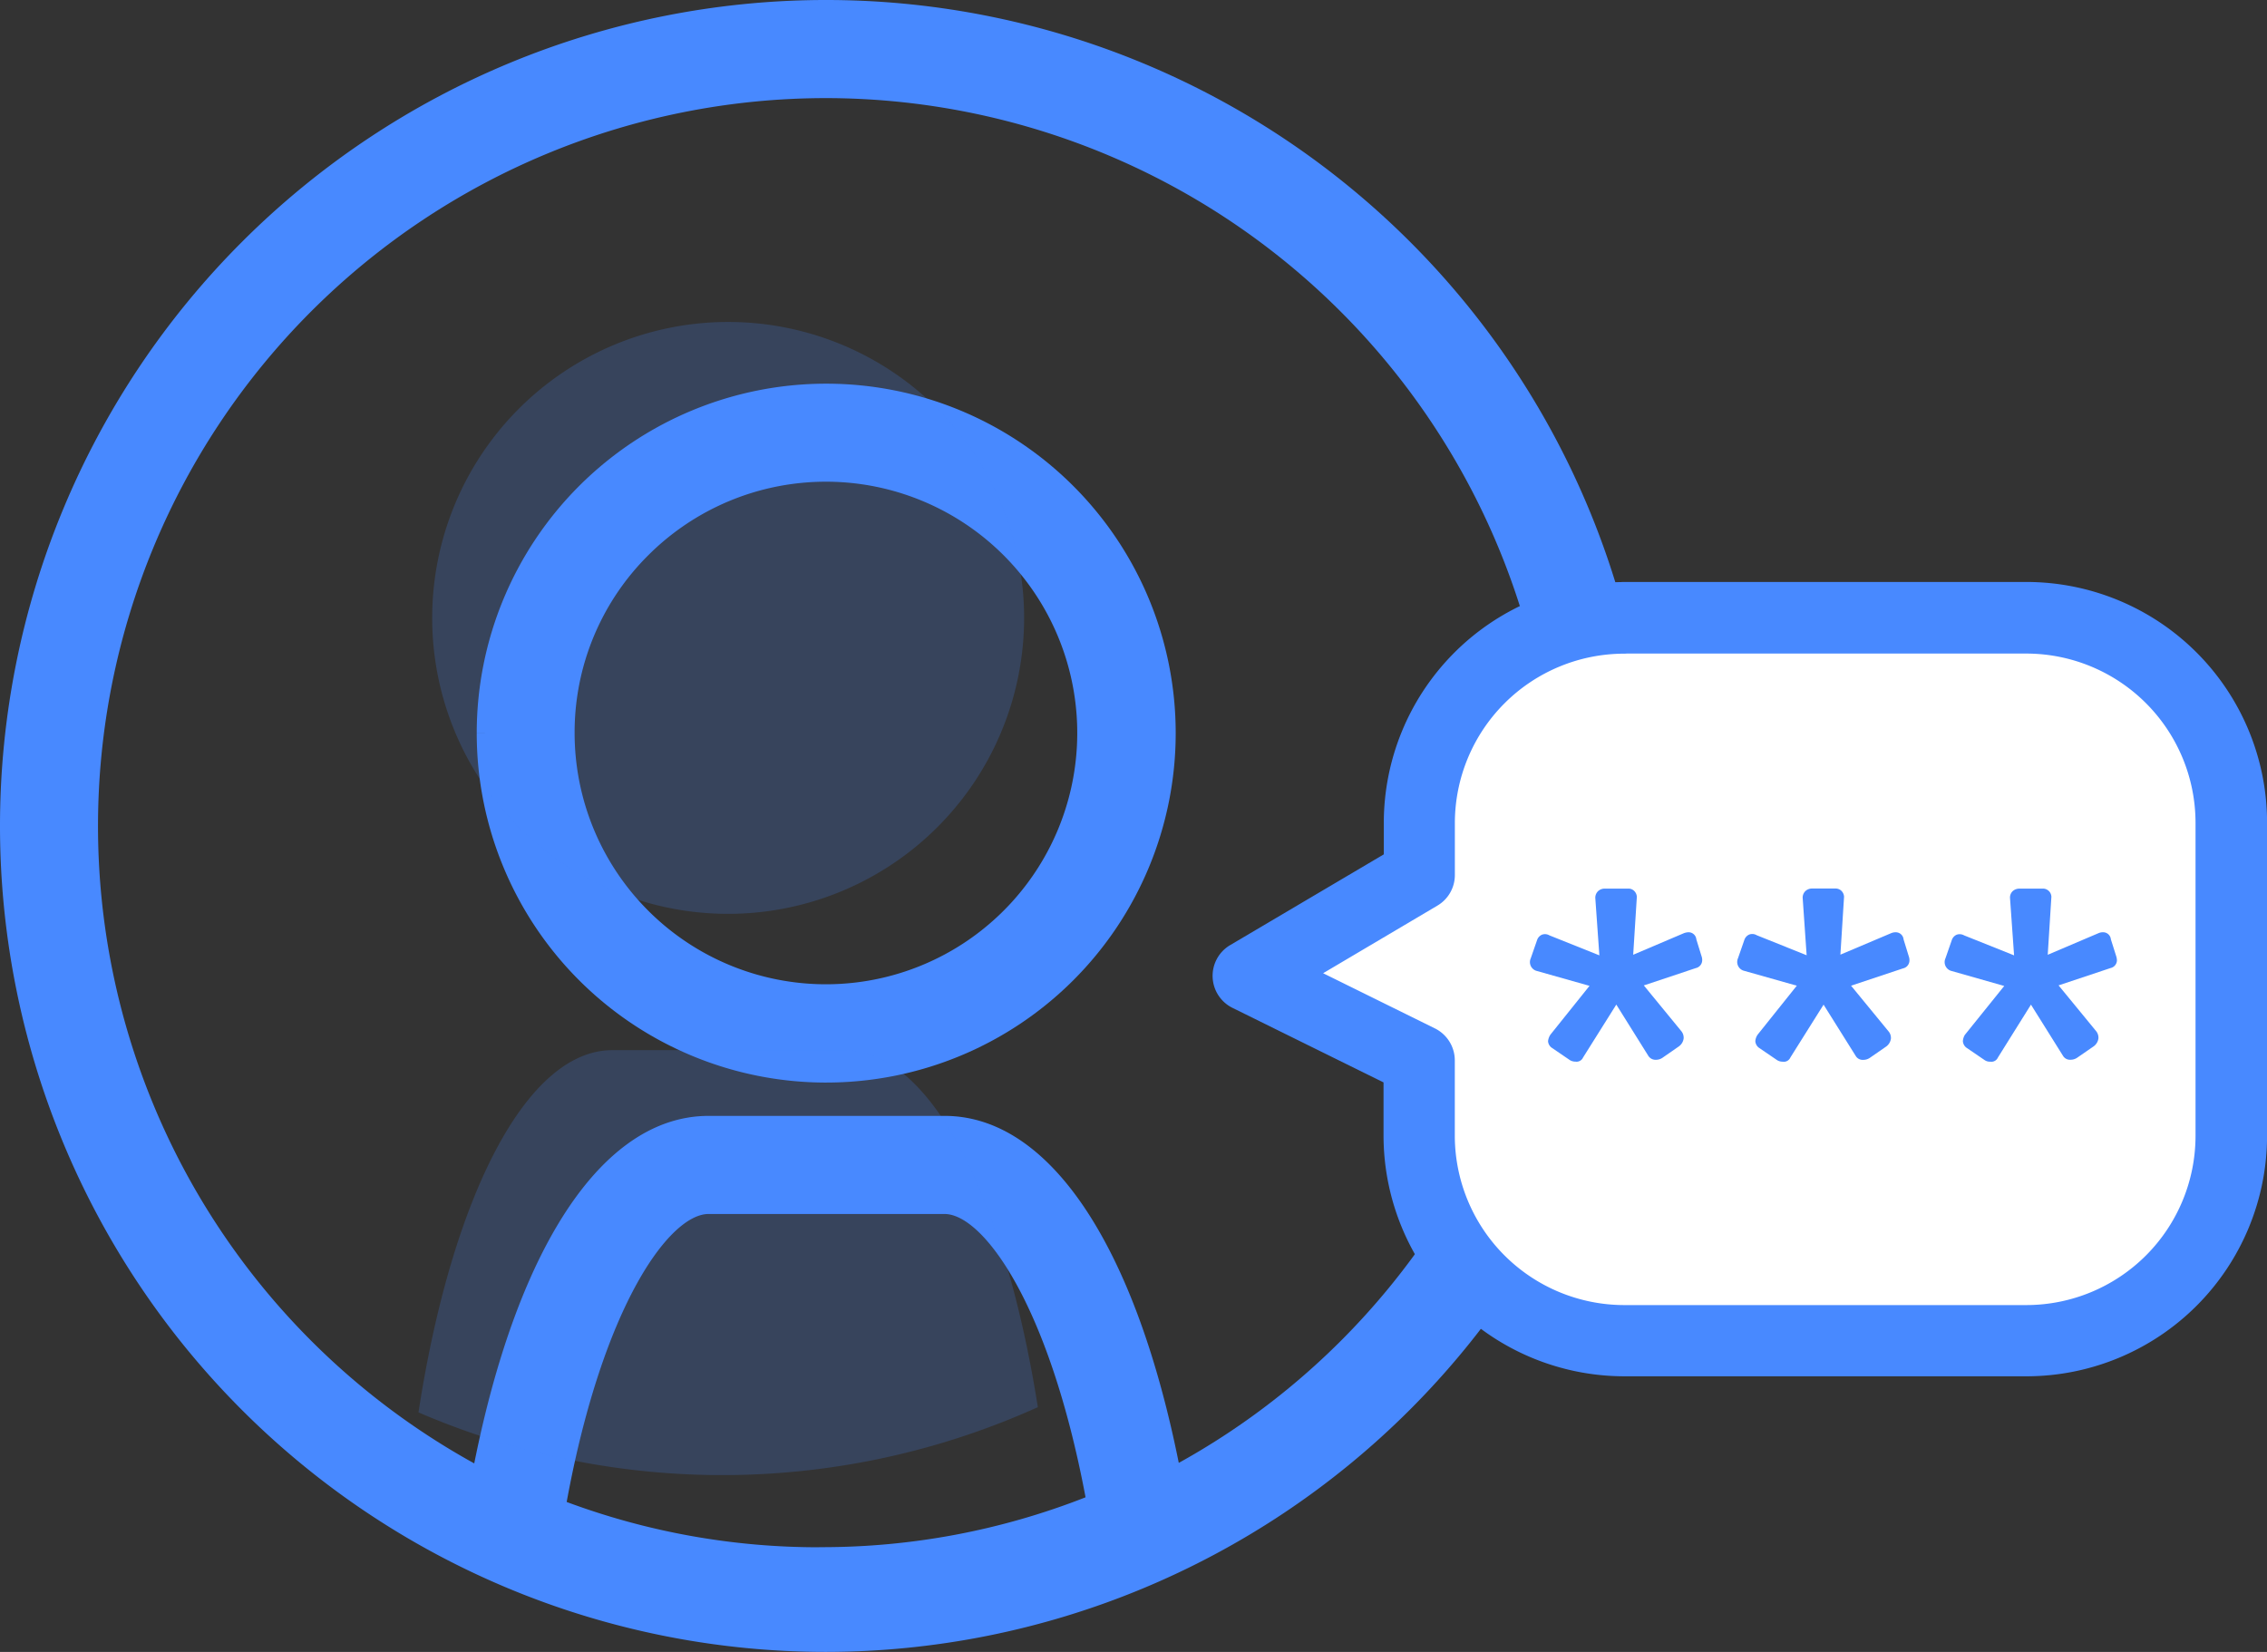 <svg xmlns="http://www.w3.org/2000/svg" width="137.219" height="100" viewBox="0 0 137.219 100">
  <rect x="0" y="0" width="137.219" height="100" fill="#333333" stroke="none"/>
  <g id="ic_user_login" transform="translate(-1375.19 327.469)">
    <g id="Trazado_508_2_" transform="translate(1375.19 -327.469)">
      <path id="Trazado_6" data-name="Trazado 6" d="M408.15,107.02a50,50,0,1,1,50-50A50.056,50.056,0,0,1,408.15,107.02Zm0-94.061a44.068,44.068,0,1,0,44.068,44.068A44.115,44.115,0,0,0,408.15,12.959Z" transform="translate(-358.15 -7.02)" fill="#4889ff"/>
    </g>
    <g id="Grupo_1" data-name="Grupo 1" transform="translate(1402.886 -259.917)">
      <path id="Trazado_7" data-name="Trazado 7" d="M422.178,141.549h-.138a49.529,49.529,0,0,1-19.767-4.093l-2.1-.91.349-2.261c2.379-15.515,7.929-24.776,14.843-24.776h14.283c6.848,0,12.378,9.135,14.79,24.44l.349,2.234-2.056.929A49.586,49.586,0,0,1,422.178,141.549Zm-.072-5.932h.066a43.6,43.6,0,0,0,16.01-3.019c-2.228-11.811-6.242-17.15-8.535-17.15H415.362c-2.327,0-6.38,5.431-8.588,17.433a43.653,43.653,0,0,0,15.278,2.742A.129.129,0,0,1,422.105,135.617Z" transform="translate(-400.17 -109.51)" fill="#4889ff"/>
    </g>
    <g id="Grupo_2" data-name="Grupo 2" transform="translate(1404.046 -304.242)">
      <path id="Trazado_8" data-name="Trazado 8" d="M423.081,84.568A21.153,21.153,0,0,1,401.93,63.417h1.022l-1.022-.007a21.154,21.154,0,1,1,21.151,21.157ZM407.855,63.411a15.212,15.212,0,1,0,4.456-10.763A15.109,15.109,0,0,0,407.855,63.411Z" transform="translate(-401.93 -42.26)" fill="#4889ff"/>
    </g>
    <g id="Grupo_7" data-name="Grupo 7" transform="translate(1400.52 -307.979)">
      <path id="Trazado_13" data-name="Trazado 13" d="M396.58,125.4c1.984-12.912,6.486-21.929,11.732-21.929h14.072c5.2,0,9.676,8.865,11.686,21.612a46.423,46.423,0,0,1-37.49.316Z" transform="translate(-396.58 -59.389)" fill="#4889ff" opacity="0.2"/>
      <path id="Trazado_14" data-name="Trazado 14" d="M397.84,54.511A17.921,17.921,0,0,1,415.755,36.59h0A17.916,17.916,0,0,1,433.669,54.5h0a17.921,17.921,0,0,1-17.915,17.921h0A17.907,17.907,0,0,1,397.84,54.511Z" transform="translate(-397.01 -36.59)" fill="#4889ff" opacity="0.2"/>
    </g>
    <g id="Grupo_1297" data-name="Grupo 1297" transform="translate(1185.19 -328.469)">
      <g id="international-reception-worker_2_" transform="translate(263.395 36.23)">
        <g id="Grupo_1268_2_" transform="translate(0 0)">
          <g id="Trazado_518_2_">
            <path id="Trazado_20" data-name="Trazado 20" d="M110.974-938.834A12.4,12.4,0,0,0,98.58-926.439v3.163l-10.36,6.117,10.347,5.106v4.575a12.4,12.4,0,0,0,12.394,12.394h24.369a12.4,12.4,0,0,0,12.394-12.394h0v-18.968a12.4,12.4,0,0,0-12.394-12.394h0l-24.357.006Z" transform="translate(-86.06 941.011)" fill="#fff"/>
            <path id="Trazado_21" data-name="Trazado 21" d="M133.988-894.275H109.619a14.587,14.587,0,0,1-14.553-14.553v-3.237l-9.145-4.514a2.163,2.163,0,0,1-1.2-1.856,2.158,2.158,0,0,1,1.061-1.942l9.3-5.494v-1.93a14.587,14.587,0,0,1,14.374-14.553,1.733,1.733,0,0,1,.179-.006h24.357a14.572,14.572,0,0,1,14.553,14.553v18.968A14.57,14.57,0,0,1,133.988-894.275Zm-42.579-24.4,6.771,3.342a2.166,2.166,0,0,1,1.2,1.936v4.575a10.266,10.266,0,0,0,10.236,10.236h24.363a10.25,10.25,0,0,0,10.236-10.236v-18.968a10.25,10.25,0,0,0-10.236-10.236h-24.2a1.381,1.381,0,0,1-.16.006,10.262,10.262,0,0,0-10.236,10.236v3.163a2.148,2.148,0,0,1-1.061,1.856Zm18.222-21.508Z" transform="translate(-84.717 942.36)" fill="#4889ff"/>
          </g>
        </g>
      </g>
      <g id="Grupo_13" data-name="Grupo 13" transform="translate(282.608 54.782)">
        <path id="Trazado_22" data-name="Trazado 22" d="M774.149,69.225a.474.474,0,0,0-.475-.432h0a.888.888,0,0,0-.277.055l-3.071,1.307.222-3.515-.006-.043a.531.531,0,0,0-.2-.345.485.485,0,0,0-.339-.1H768.63a.589.589,0,0,0-.419.142.56.56,0,0,0-.179.413l.247,3.484-3.022-1.209a.526.526,0,0,0-.45-.043.542.542,0,0,0-.3.333l-.382,1.1a.554.554,0,0,0,.327.752l3.231.913-2.362,2.948a.879.879,0,0,0-.148.4.53.53,0,0,0,.253.419l1.067.728a.641.641,0,0,0,.339.092c.019,0,.043.006.062.006a.432.432,0,0,0,.4-.259l2.01-3.2,1.949,3.12a.515.515,0,0,0,.45.222.705.705,0,0,0,.425-.142l.968-.672a.707.707,0,0,0,.284-.475.636.636,0,0,0-.13-.432l-2.281-2.781,3.145-1.048a.491.491,0,0,0,.388-.45.671.671,0,0,0-.043-.284Z" transform="translate(-764.079 -66.14)" fill="#4889ff"/>
        <path id="Trazado_23" data-name="Trazado 23" d="M794.489,69.222a.474.474,0,0,0-.475-.432h0a.7.7,0,0,0-.278.055l-3.071,1.3.222-3.515-.006-.043a.531.531,0,0,0-.2-.345.518.518,0,0,0-.339-.1h-1.375a.588.588,0,0,0-.407.142.55.55,0,0,0-.179.413l.241,3.484L785.6,68.969a.527.527,0,0,0-.45-.043.542.542,0,0,0-.3.333l-.382,1.1a.554.554,0,0,0,.327.752l3.231.913-2.362,2.954a.781.781,0,0,0-.148.407.54.54,0,0,0,.253.419l1.067.728a.64.64,0,0,0,.339.092c.018,0,.043.006.062.006a.432.432,0,0,0,.4-.259l2.01-3.2,1.955,3.12a.489.489,0,0,0,.45.222.705.705,0,0,0,.425-.142l.962-.666a.707.707,0,0,0,.284-.475.612.612,0,0,0-.13-.425l-2.282-2.781,3.145-1.048a.491.491,0,0,0,.388-.45.7.7,0,0,0-.043-.29Z" transform="translate(-771.876 -66.136)" fill="#4889ff"/>
        <path id="Trazado_24" data-name="Trazado 24" d="M815.157,70.218l-.314-.993a.474.474,0,0,0-.475-.432h0a.676.676,0,0,0-.277.056l-3.071,1.307.222-3.521-.006-.043a.5.5,0,0,0-.2-.339.485.485,0,0,0-.339-.1h-1.369a.6.6,0,0,0-.419.142.534.534,0,0,0-.173.413l.247,3.484-3.022-1.209a.55.55,0,0,0-.45-.043.542.542,0,0,0-.3.333l-.382,1.1a.554.554,0,0,0,.327.752l3.231.919L806.007,75a.827.827,0,0,0-.123.388.54.54,0,0,0,.253.419l1.067.728a.565.565,0,0,0,.339.092c.019,0,.043.006.062.006a.432.432,0,0,0,.4-.259l2-3.2,1.949,3.114a.489.489,0,0,0,.45.222.706.706,0,0,0,.426-.142l.974-.672a.707.707,0,0,0,.284-.475.636.636,0,0,0-.13-.432l-2.282-2.781,3.145-1.048a.491.491,0,0,0,.388-.456A.929.929,0,0,0,815.157,70.218Z" transform="translate(-779.681 -66.14)" fill="#4889ff"/>
      </g>
    </g>
  </g>
</svg>
